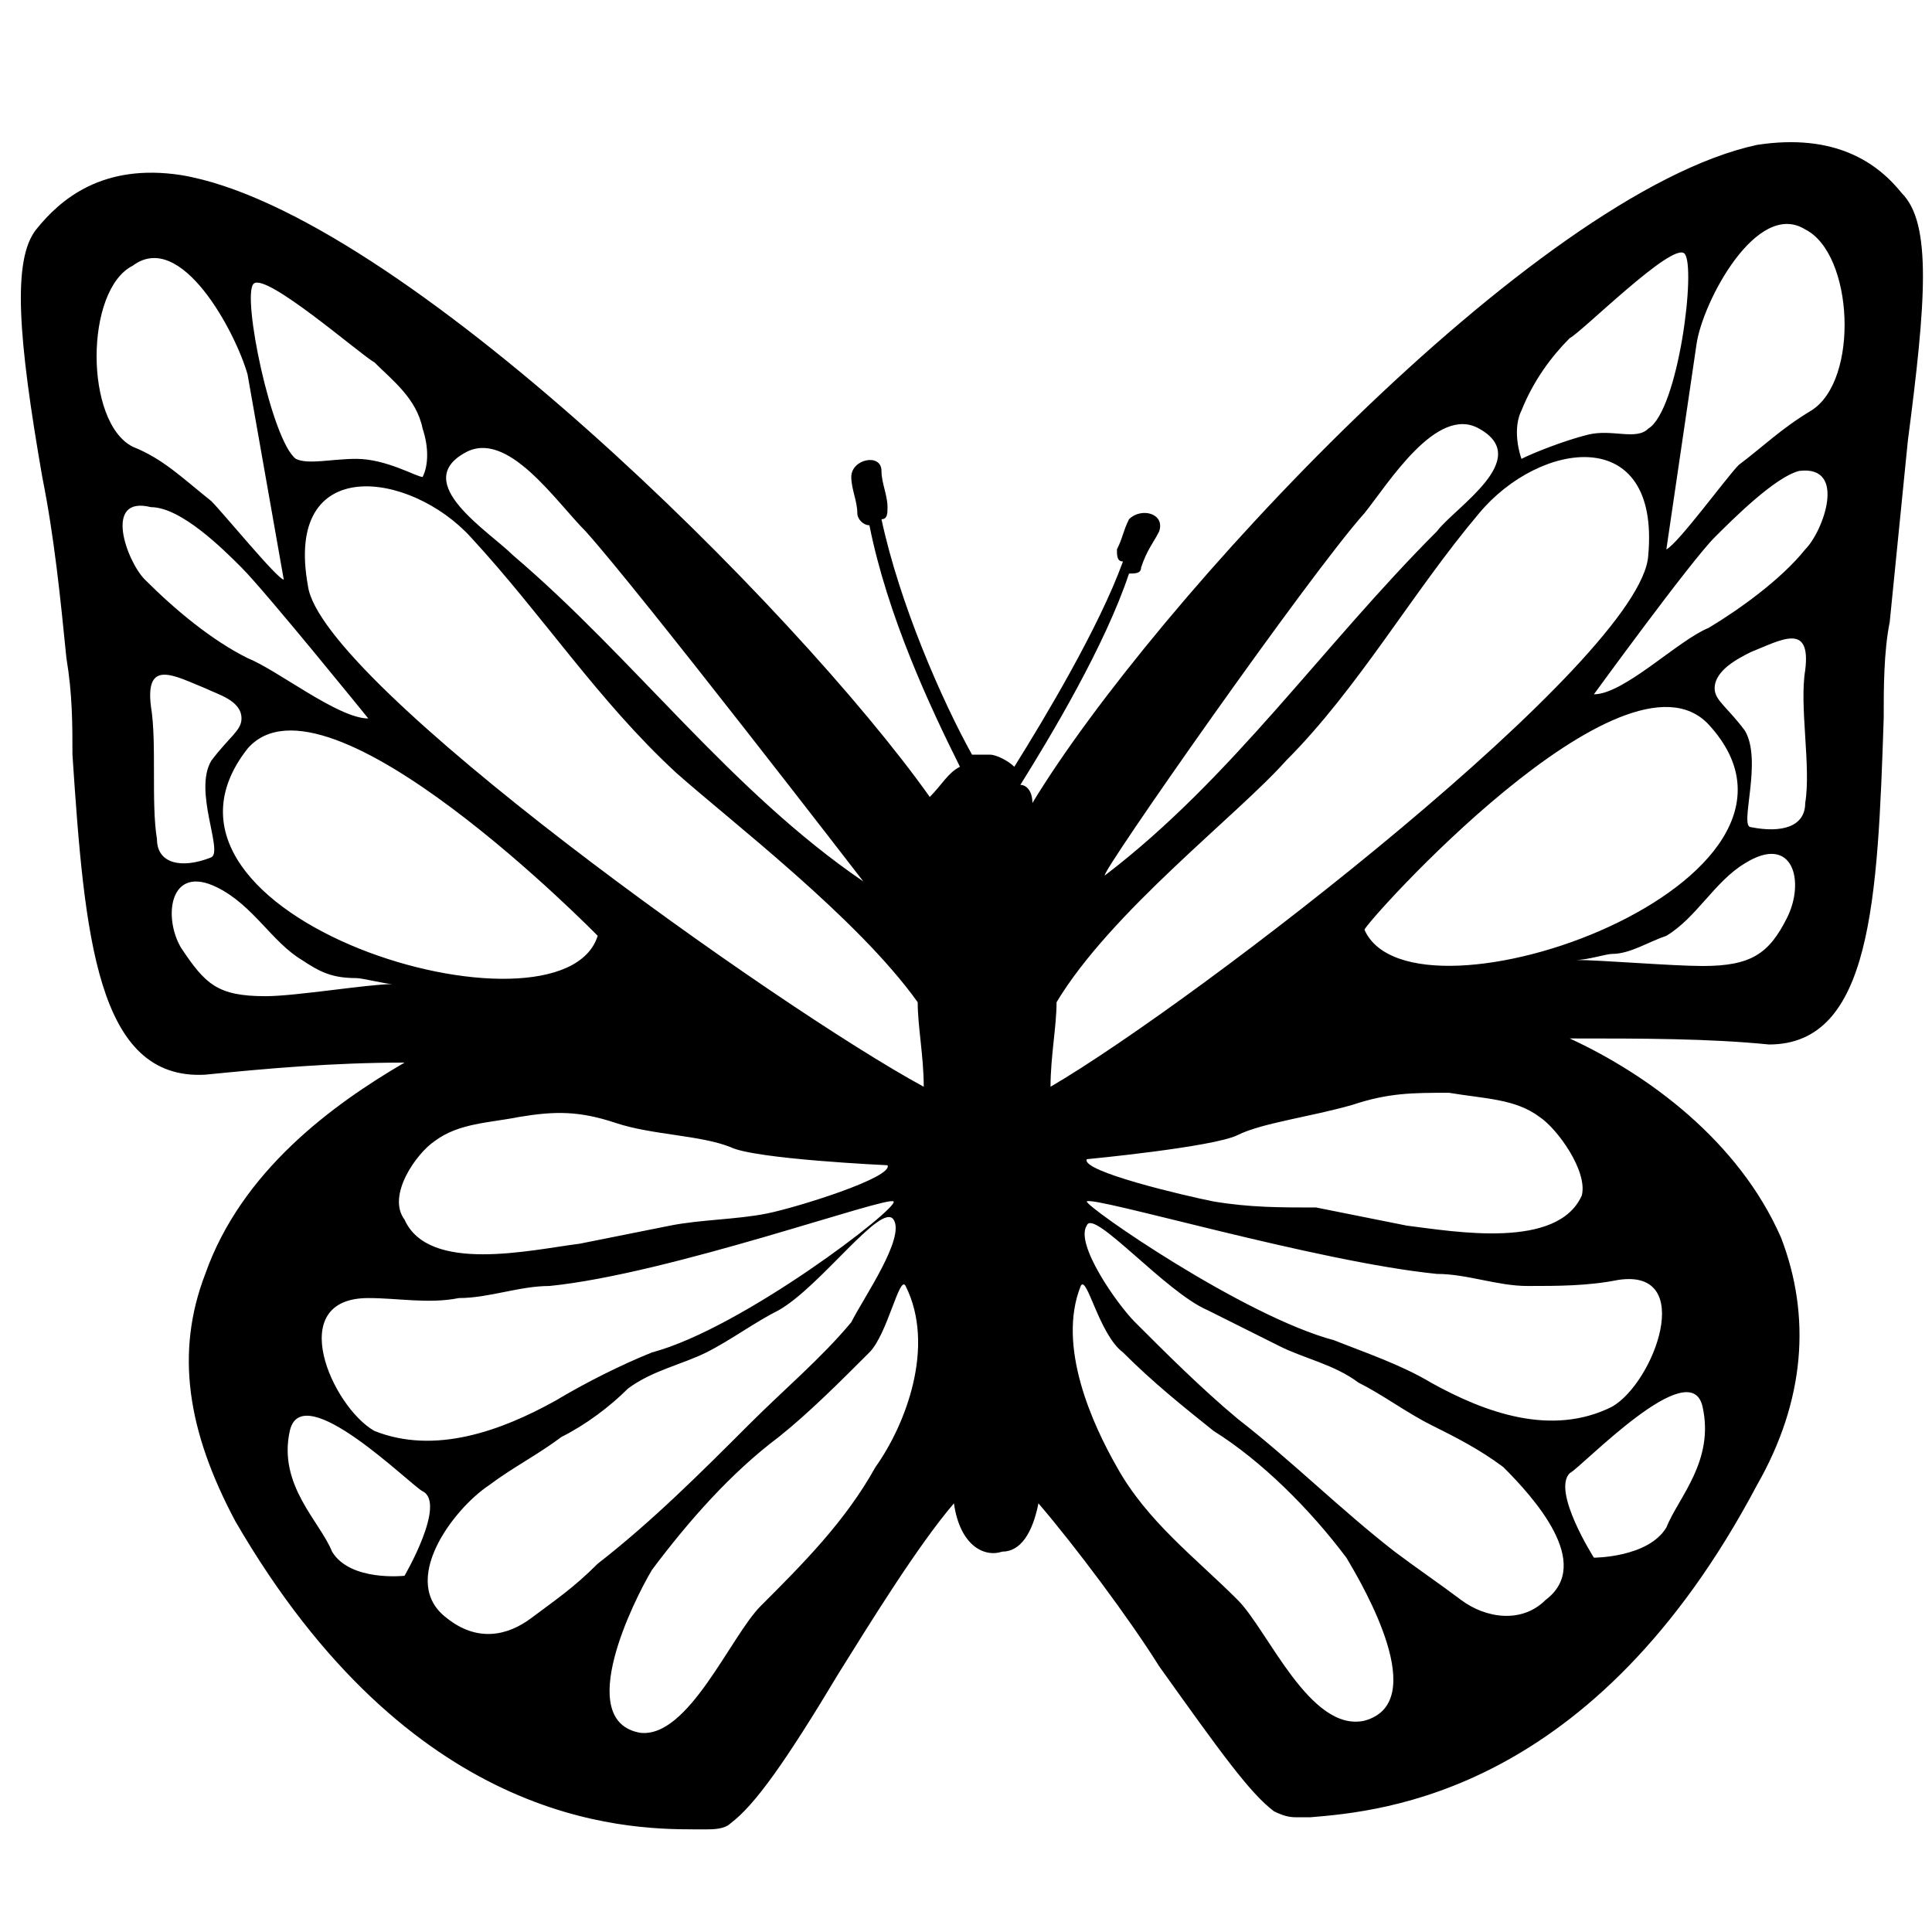 <?xml version="1.0" encoding="utf-8"?>
<!-- Generator: Adobe Illustrator 25.0.0, SVG Export Plug-In . SVG Version: 6.00 Build 0)  -->
<svg version="1.1" id="Capa_1" xmlns="http://www.w3.org/2000/svg" xmlns:xlink="http://www.w3.org/1999/xlink" x="0px" y="0px"
	 viewBox="0 0 32 32" style="enable-background:new 0 0 32 32;" xml:space="preserve">
<g>
	<path d="M29.1,24.6c0.8-1.4,0.9-2.8,0.4-4.1c-0.7-1.6-2.2-2.7-3.5-3.3c1.2,0,2.3,0,3.3,0.1c1.7,0,1.8-2.4,1.9-5.4
		c0-0.5,0-1.1,0.1-1.6c0.1-1,0.2-2,0.3-3c0.3-2.3,0.4-3.6-0.1-4.1c-0.4-0.5-1.1-1-2.4-0.8c-3.7,0.8-10,7.6-12,10.9
		C17.1,13.1,17,13,16.9,13c0,0,0,0,0,0c0.5-0.8,1.4-2.3,1.8-3.5c0.1,0,0.2,0,0.2-0.1C19,9.1,19.1,9,19.2,8.8
		c0.1-0.3-0.3-0.4-0.5-0.2c-0.1,0.2-0.1,0.3-0.2,0.5c0,0.1,0,0.2,0.1,0.2c-0.4,1.1-1.3,2.6-1.8,3.4c-0.1-0.1-0.3-0.2-0.4-0.2
		c-0.1,0-0.2,0-0.3,0c-0.5-0.9-1.2-2.5-1.5-3.9c0.1,0,0.1-0.1,0.1-0.2c0-0.2-0.1-0.4-0.1-0.6c0-0.3-0.5-0.2-0.5,0.1
		c0,0.2,0.1,0.4,0.1,0.6c0,0.1,0.1,0.2,0.2,0.2c0.3,1.5,1,3,1.5,4c-0.2,0.1-0.3,0.3-0.5,0.5C13.2,10.1,6.6,3.5,3,2.9
		c-1.3-0.2-2,0.4-2.4,0.9C0.2,4.3,0.3,5.6,0.7,7.9c0.2,1,0.3,2,0.4,3c0.1,0.6,0.1,1.1,0.1,1.6c0.2,3,0.4,5.4,2.2,5.3
		c1-0.1,2.1-0.2,3.3-0.2c-1.2,0.7-2.7,1.8-3.3,3.5c-0.5,1.3-0.3,2.6,0.5,4.1c2.9,5,6.4,5.1,7.6,5.1c0.1,0,0.1,0,0.2,0
		c0.1,0,0.3,0,0.4-0.1c0.4-0.3,0.9-1,1.8-2.5c0.5-0.8,1.3-2.1,1.9-2.8c0.1,0.7,0.5,0.9,0.8,0.8c0.3,0,0.5-0.3,0.6-0.8
		c0.6,0.7,1.5,1.9,2,2.7c1,1.4,1.5,2.1,1.9,2.4c0.2,0.1,0.3,0.1,0.4,0.1c0.1,0,0.1,0,0.2,0C22.9,30,26.4,29.7,29.1,24.6z M26.7,23.3
		c-1,0.5-2.1,0.1-3-0.4c-0.5-0.3-1.1-0.5-1.6-0.7c-1.5-0.4-4.1-2.2-4.1-2.3c0.1-0.1,3.8,1,5.8,1.2c0.5,0,1,0.2,1.5,0.2
		c0.5,0,1,0,1.5-0.1C28.1,21,27.4,22.9,26.7,23.3z M17.5,16.6c0.9-1.5,3-3.1,3.8-4c1.2-1.2,2.1-2.8,3.2-4.1c1-1.2,3-1.5,2.8,0.7
		c-0.1,1.7-7.5,7.4-9.9,8.8C17.4,17.5,17.5,17,17.5,16.6z M28.3,12c2.4,2.6-4.9,5.2-5.7,3.4C22.6,15.3,26.9,10.5,28.3,12z
		 M25.5,18.5c0.3,0.2,0.8,0.9,0.7,1.3c-0.4,0.9-2.1,0.6-2.9,0.5c-0.5-0.1-1-0.2-1.5-0.3c-0.6,0-1.1,0-1.7-0.1
		c-0.5-0.1-2.2-0.5-2.1-0.7c0,0,2.1-0.2,2.5-0.4c0.4-0.2,1.2-0.3,1.9-0.5c0.6-0.2,1-0.2,1.6-0.2C24.6,18.2,25.1,18.2,25.5,18.5z
		 M29.6,15.2C29.3,15.8,29,16,28.2,16c-0.5,0-1.7-0.1-2.1-0.1c-0.1,0-0.1,0-0.1,0c0,0,0,0,0.1,0c0.2,0,0.5-0.1,0.6-0.1
		c0.3,0,0.6-0.2,0.9-0.3c0.5-0.3,0.8-0.9,1.3-1.2C29.7,13.8,29.9,14.6,29.6,15.2z M29.9,11.1c-0.1,0.6,0.1,1.6,0,2.2
		c0,0.4-0.4,0.5-0.9,0.4c-0.2,0,0.2-1.1-0.1-1.6c-0.3-0.4-0.5-0.5-0.5-0.7c0-0.3,0.4-0.5,0.6-0.6C29.5,10.6,30,10.3,29.9,11.1z
		 M29.9,9.1c-0.4,0.5-1.1,1-1.6,1.3c-0.5,0.2-1.4,1.1-1.9,1.1c0,0,1.6-2.2,2-2.6c0.3-0.3,1-1,1.4-1.1C30.6,7.7,30.2,8.8,29.9,9.1z
		 M29.9,3.8c0.8,0.4,0.9,2.5,0.1,3c-0.5,0.3-0.8,0.6-1.2,0.9c-0.2,0.2-1,1.3-1.2,1.4l0.5-3.4C28.2,5,29.1,3.3,29.9,3.8z M26,5.6
		c0.2-0.1,1.7-1.6,1.9-1.4c0.2,0.2-0.1,2.6-0.6,2.9c-0.2,0.2-0.6,0-1,0.1c-0.4,0.1-0.9,0.3-1.1,0.4c-0.1-0.3-0.1-0.6,0-0.8
		C25.4,6.3,25.7,5.9,26,5.6z M22.6,8.5C23,8,23.8,6.7,24.5,7.1c0.9,0.5-0.4,1.3-0.7,1.7c-1.9,1.9-3.4,4.1-5.5,5.7
		C18.2,14.5,21.7,9.5,22.6,8.5z M15.2,16.6c0,0.4,0.1,0.9,0.1,1.4c-2.4-1.3-10-6.7-10.2-8.3C4.7,7.5,6.8,7.8,7.8,8.9
		c1.2,1.3,2.1,2.7,3.4,3.9C12.1,13.6,14.2,15.2,15.2,16.6z M7.7,7.5c0.7-0.4,1.5,0.8,2,1.3c0.9,1,4.6,5.8,4.6,5.8
		c-2.2-1.5-3.8-3.7-5.8-5.4C8.1,8.8,6.8,8,7.7,7.5z M6.2,6C6.5,6.3,6.9,6.6,7,7.1c0.1,0.3,0.1,0.6,0,0.8c-0.1,0-0.6-0.3-1.1-0.3
		c-0.4,0-0.8,0.1-1,0C4.5,7.3,4,4.9,4.2,4.7C4.4,4.5,6,5.9,6.2,6z M2.2,7.4c-0.8-0.4-0.8-2.6,0-3C3,3.8,3.9,5.5,4.1,6.2l0.6,3.4
		c-0.1,0-1-1.1-1.2-1.3C3,7.9,2.7,7.6,2.2,7.4z M2.4,9.6C2.1,9.3,1.7,8.2,2.5,8.4C3,8.4,3.7,9.1,4,9.4c0.4,0.4,2.1,2.5,2.1,2.5
		c-0.5,0-1.5-0.8-2-1C3.5,10.6,2.9,10.1,2.4,9.6z M2.6,13.9c-0.1-0.6,0-1.6-0.1-2.2c-0.1-0.8,0.4-0.5,0.9-0.3
		C3.6,11.5,4,11.6,4,11.9c0,0.2-0.2,0.3-0.5,0.7c-0.3,0.5,0.2,1.5,0,1.6C3,14.4,2.6,14.3,2.6,13.9z M6.5,16.3
		c-0.4,0-1.6,0.2-2.1,0.2c-0.8,0-1-0.2-1.4-0.8c-0.3-0.5-0.2-1.4,0.6-1C4.2,15,4.5,15.6,5,15.9c0.3,0.2,0.5,0.3,0.9,0.3
		C6,16.2,6.4,16.3,6.5,16.3c0.1,0,0.1,0,0.1,0C6.7,16.3,6.6,16.3,6.5,16.3z M4.1,12.4c1.3-1.5,5.8,3.1,5.8,3.1
		C9.3,17.4,1.9,15.2,4.1,12.4z M7.2,18.9c0.4-0.3,0.9-0.3,1.4-0.4c0.6-0.1,1-0.1,1.6,0.1c0.6,0.2,1.4,0.2,1.9,0.4
		c0.4,0.2,2.6,0.3,2.6,0.3c0.1,0.2-1.5,0.7-2,0.8c-0.5,0.1-1.1,0.1-1.6,0.2c-0.5,0.1-1,0.2-1.5,0.3c-0.8,0.1-2.5,0.5-2.9-0.4
		C6.4,19.8,6.9,19.1,7.2,18.9z M6.1,21.5c0.5,0,1,0.1,1.5,0c0.5,0,1-0.2,1.5-0.2c2-0.2,5.6-1.5,5.7-1.4c0.1,0.1-2.5,2.1-4,2.5
		c-0.5,0.2-1.1,0.5-1.6,0.8c-0.9,0.5-2,0.9-3,0.5C5.5,23.3,4.7,21.5,6.1,21.5z M5.5,25.7c-0.2-0.5-0.9-1.1-0.7-2s2,0.9,2.2,1
		c0.4,0.2-0.3,1.4-0.3,1.4S5.8,26.2,5.5,25.7z M8.8,26.8c-0.4,0.3-0.9,0.4-1.4,0c-0.8-0.6,0.1-1.8,0.7-2.2c0.4-0.3,0.8-0.5,1.2-0.8
		c0.4-0.2,0.8-0.5,1.1-0.8c0.4-0.3,0.9-0.4,1.3-0.6c0.4-0.2,0.8-0.5,1.2-0.7c0.7-0.4,1.7-1.8,1.9-1.5c0.2,0.3-0.5,1.3-0.7,1.7
		c-0.5,0.6-1.1,1.1-1.7,1.7c-0.8,0.8-1.6,1.6-2.5,2.3C9.5,26.3,9.2,26.5,8.8,26.8z M12.6,26.6c-0.5,0.5-1.2,2.2-2,2.1
		c-1.1-0.2-0.1-2.2,0.2-2.7c0.6-0.8,1.3-1.6,2.1-2.2c0.5-0.4,1-0.9,1.5-1.4c0.3-0.3,0.5-1.3,0.6-1.1c0.5,1,0,2.3-0.5,3
		C14,25.2,13.3,25.9,12.6,26.6z M22.6,28.5c-0.9,0.2-1.6-1.5-2.1-2c-0.7-0.7-1.5-1.3-2-2.2c-0.4-0.7-1-2-0.6-3
		c0.1-0.2,0.3,0.8,0.7,1.1c0.5,0.5,1,0.9,1.5,1.3c0.8,0.5,1.6,1.3,2.2,2.1C22.6,26.3,23.7,28.2,22.6,28.5z M25.6,26.5
		c-0.4,0.4-1,0.3-1.4,0c-0.4-0.3-0.7-0.5-1.1-0.8c-0.9-0.7-1.7-1.5-2.6-2.2c-0.6-0.5-1.2-1.1-1.7-1.6c-0.3-0.3-1-1.3-0.8-1.6
		c0.1-0.3,1.3,1.1,2,1.4c0.4,0.2,0.8,0.4,1.2,0.6c0.4,0.2,0.9,0.3,1.3,0.6c0.4,0.2,0.8,0.5,1.2,0.7c0.4,0.2,0.8,0.4,1.2,0.7
		C25.4,24.8,26.4,25.9,25.6,26.5z M26.4,25.8c0,0-0.7-1.1-0.4-1.4c0.2-0.1,2-2,2.2-1.1c0.2,0.9-0.4,1.5-0.6,2
		C27.3,25.8,26.4,25.8,26.4,25.8z"/>
</g>
</svg>
